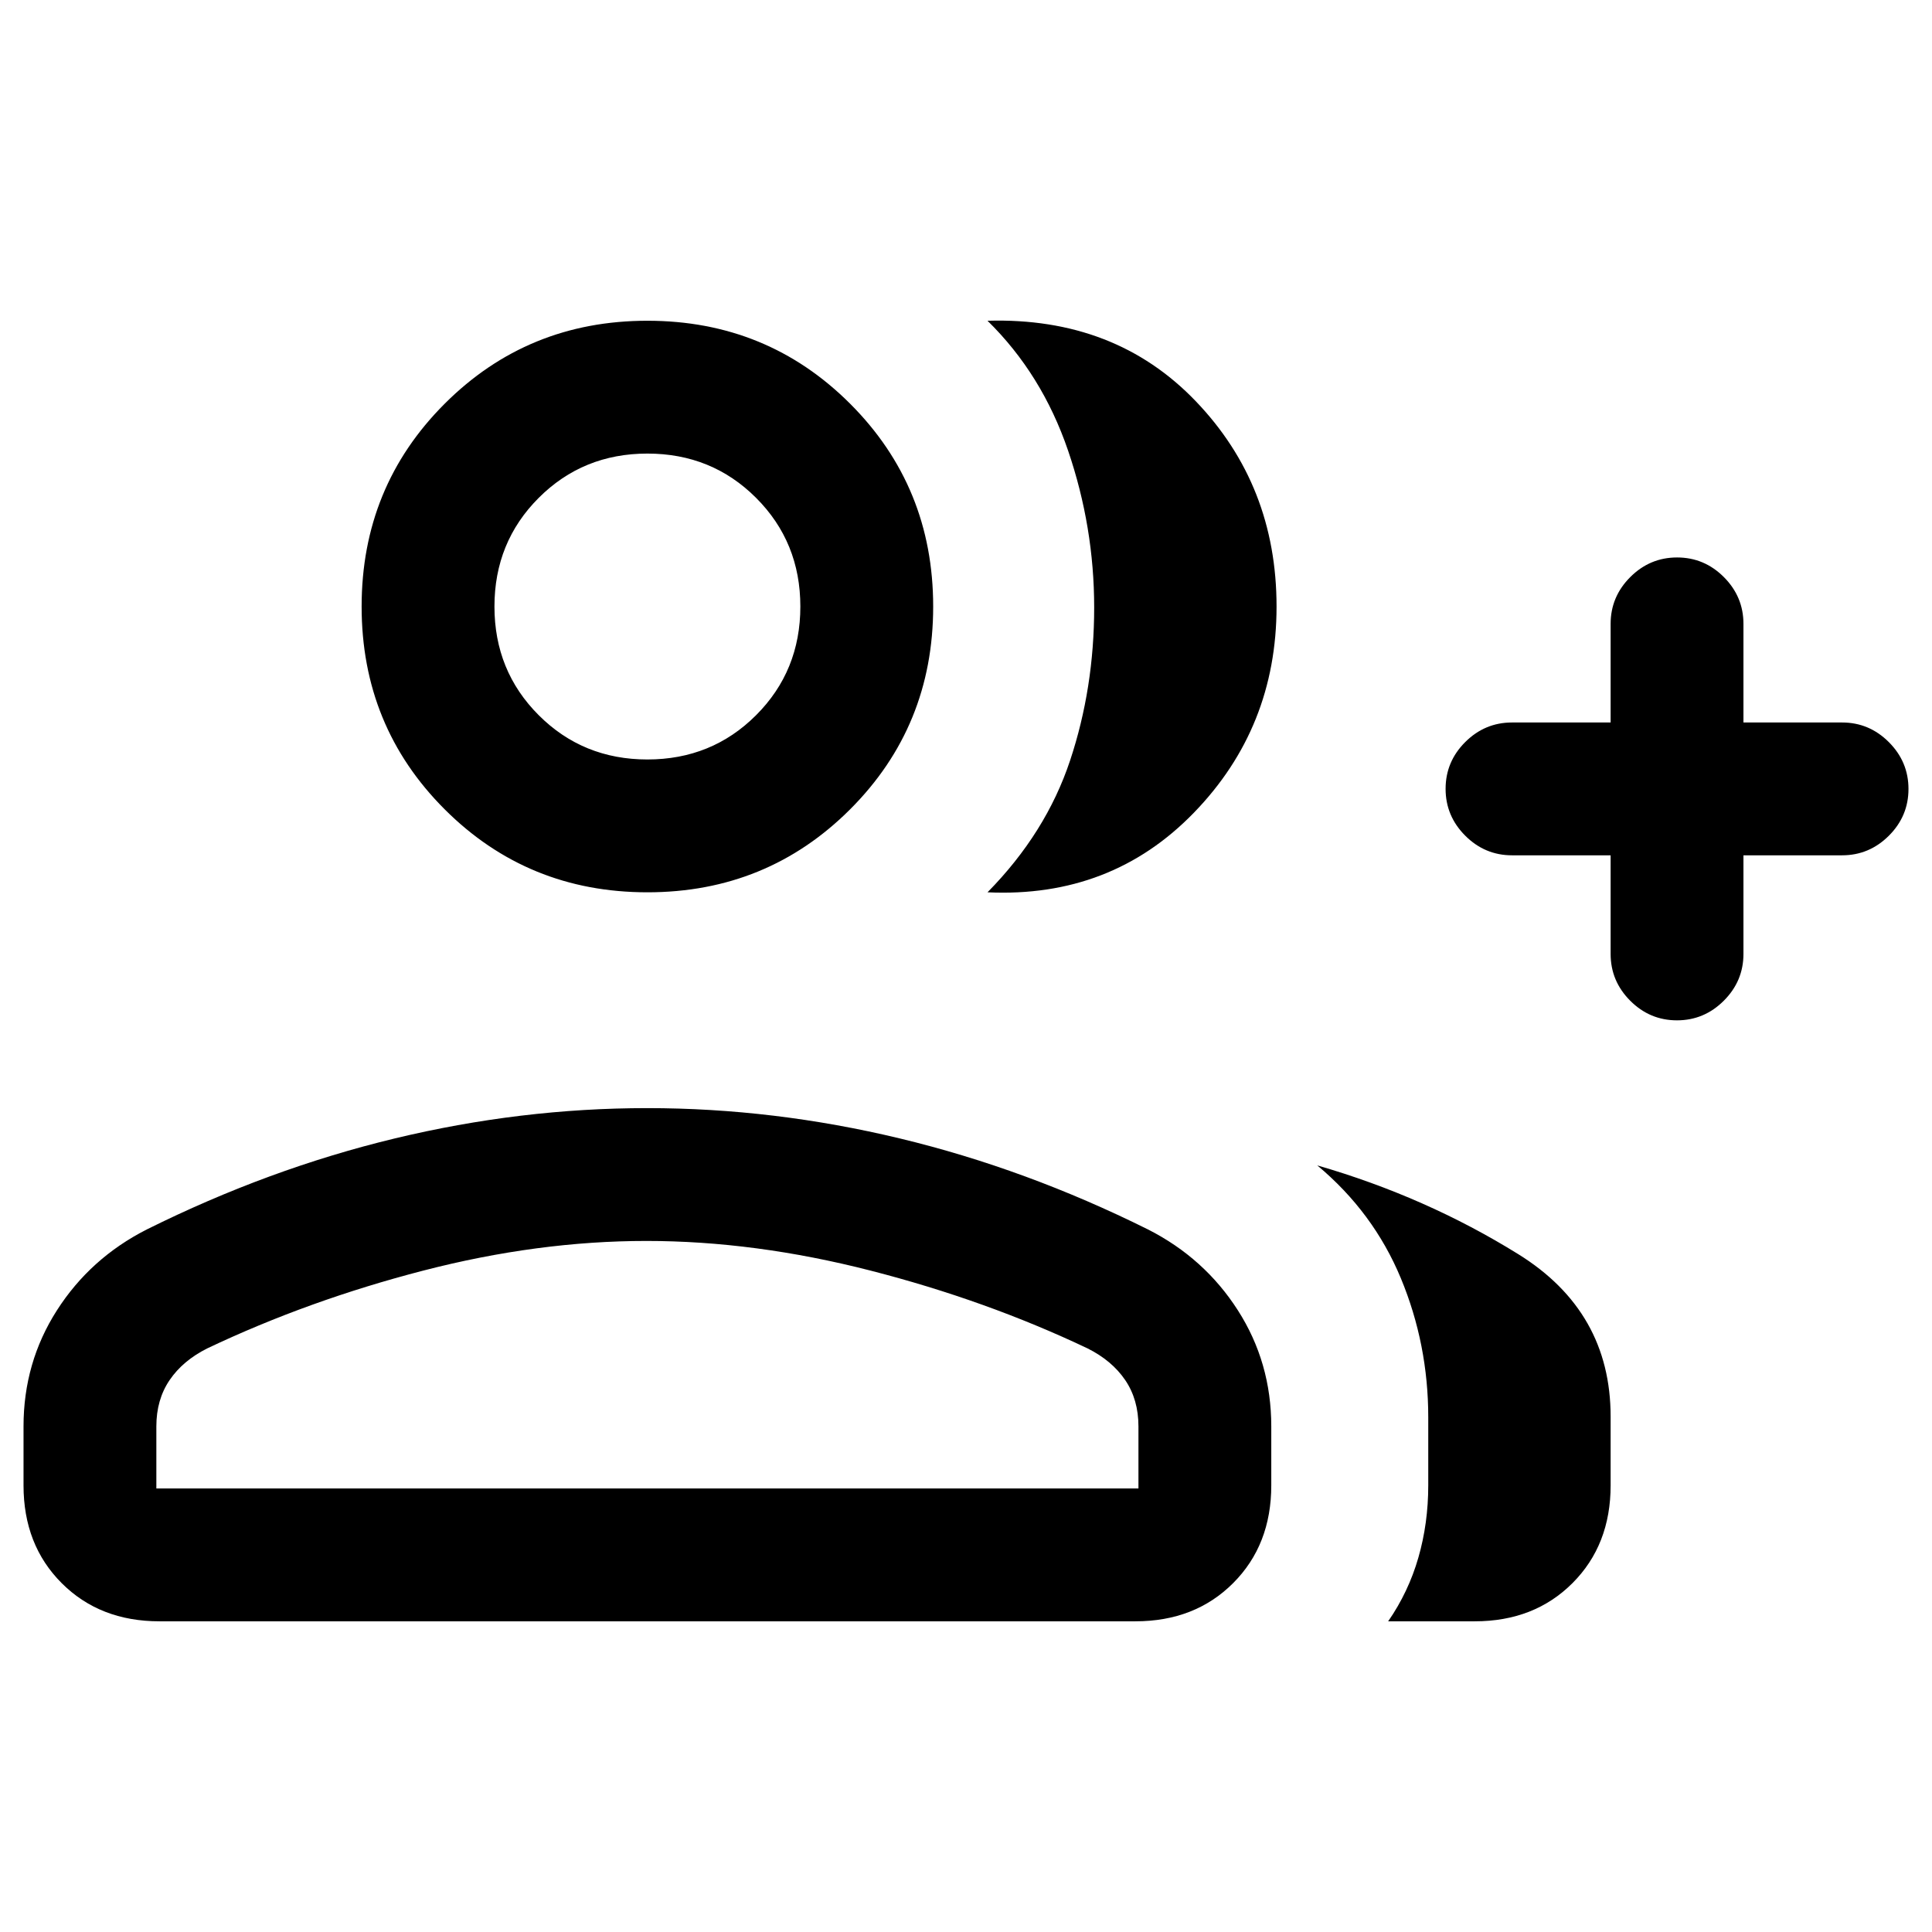 <svg xmlns="http://www.w3.org/2000/svg" height="24" viewBox="0 -960 960 960" width="24"><path d="M490.69-516.62q29.08-29.53 41.04-65.53t11.96-75.97q0-39.97-12.96-77.96-12.96-38-40.04-64.54 63.39-1.84 103.5 40 40.12 41.85 40.12 102 0 60.16-41.12 102.5-41.11 42.35-102.5 39.5Zm199.08 362.24q10.08-14.54 15-31.62 4.92-17.08 4.92-35.92v-33.82q0-36.31-13.61-69.09-13.62-32.79-41.54-56.09 54 15.61 99.88 44.11 45.89 28.5 45.89 80.73v34.16q0 29.61-18.96 48.57-18.97 18.97-48.58 18.97h-43ZM800.31-535h-49q-13.5 0-23.25-9.76t-9.75-23.27q0-13.51 9.75-23.24 9.75-9.73 23.25-9.73h49v-49q0-13.5 9.76-23.25 9.75-9.75 23.26-9.75 13.52 0 23.25 9.75t9.73 23.25v49h49q13.5 0 23.25 9.76t9.75 23.27q0 13.51-9.75 23.24-9.75 9.73-23.25 9.73h-49v49q0 13.5-9.76 23.25T833.28-453q-13.51 0-23.24-9.75-9.73-9.75-9.73-23.25v-49Zm-478.62 18.38q-59.5 0-100.75-41.25t-41.25-100.75q0-59.5 41.25-100.75t100.75-41.25q59.5 0 100.75 41.25t41.25 100.75q0 59.5-41.25 100.75t-100.75 41.25Zm-310 294.7v-29.31q0-31.77 16.61-57.7 16.61-25.93 44.62-40.15 60.62-30.15 123.22-45.23 62.6-15.07 125.46-15.07 62.86 0 125.55 15.07 62.7 15.08 123.31 45.23 28.01 14.22 44.62 40.15 16.61 25.93 16.61 57.7v29.31q0 29.61-18.96 48.57-18.96 18.97-48.58 18.97H79.23q-29.61 0-48.58-18.97-18.96-18.96-18.96-48.57Zm310-360.7q32 0 54-22t22-54q0-32-22-54t-54-22q-32 0-54 22t-22 54q0 32 22 54t54 22Zm-244 362.24h488v-30.85q0-13.31-6.57-23-6.58-9.69-18.74-15.77-50.38-23.92-107.83-38.65-57.45-14.73-111.36-14.73-53.9 0-110.85 14.73Q153.38-313.92 103-290q-12.15 6.08-18.73 15.77t-6.58 23v30.85Zm244-438.24Zm0 438.24Z"/></svg>